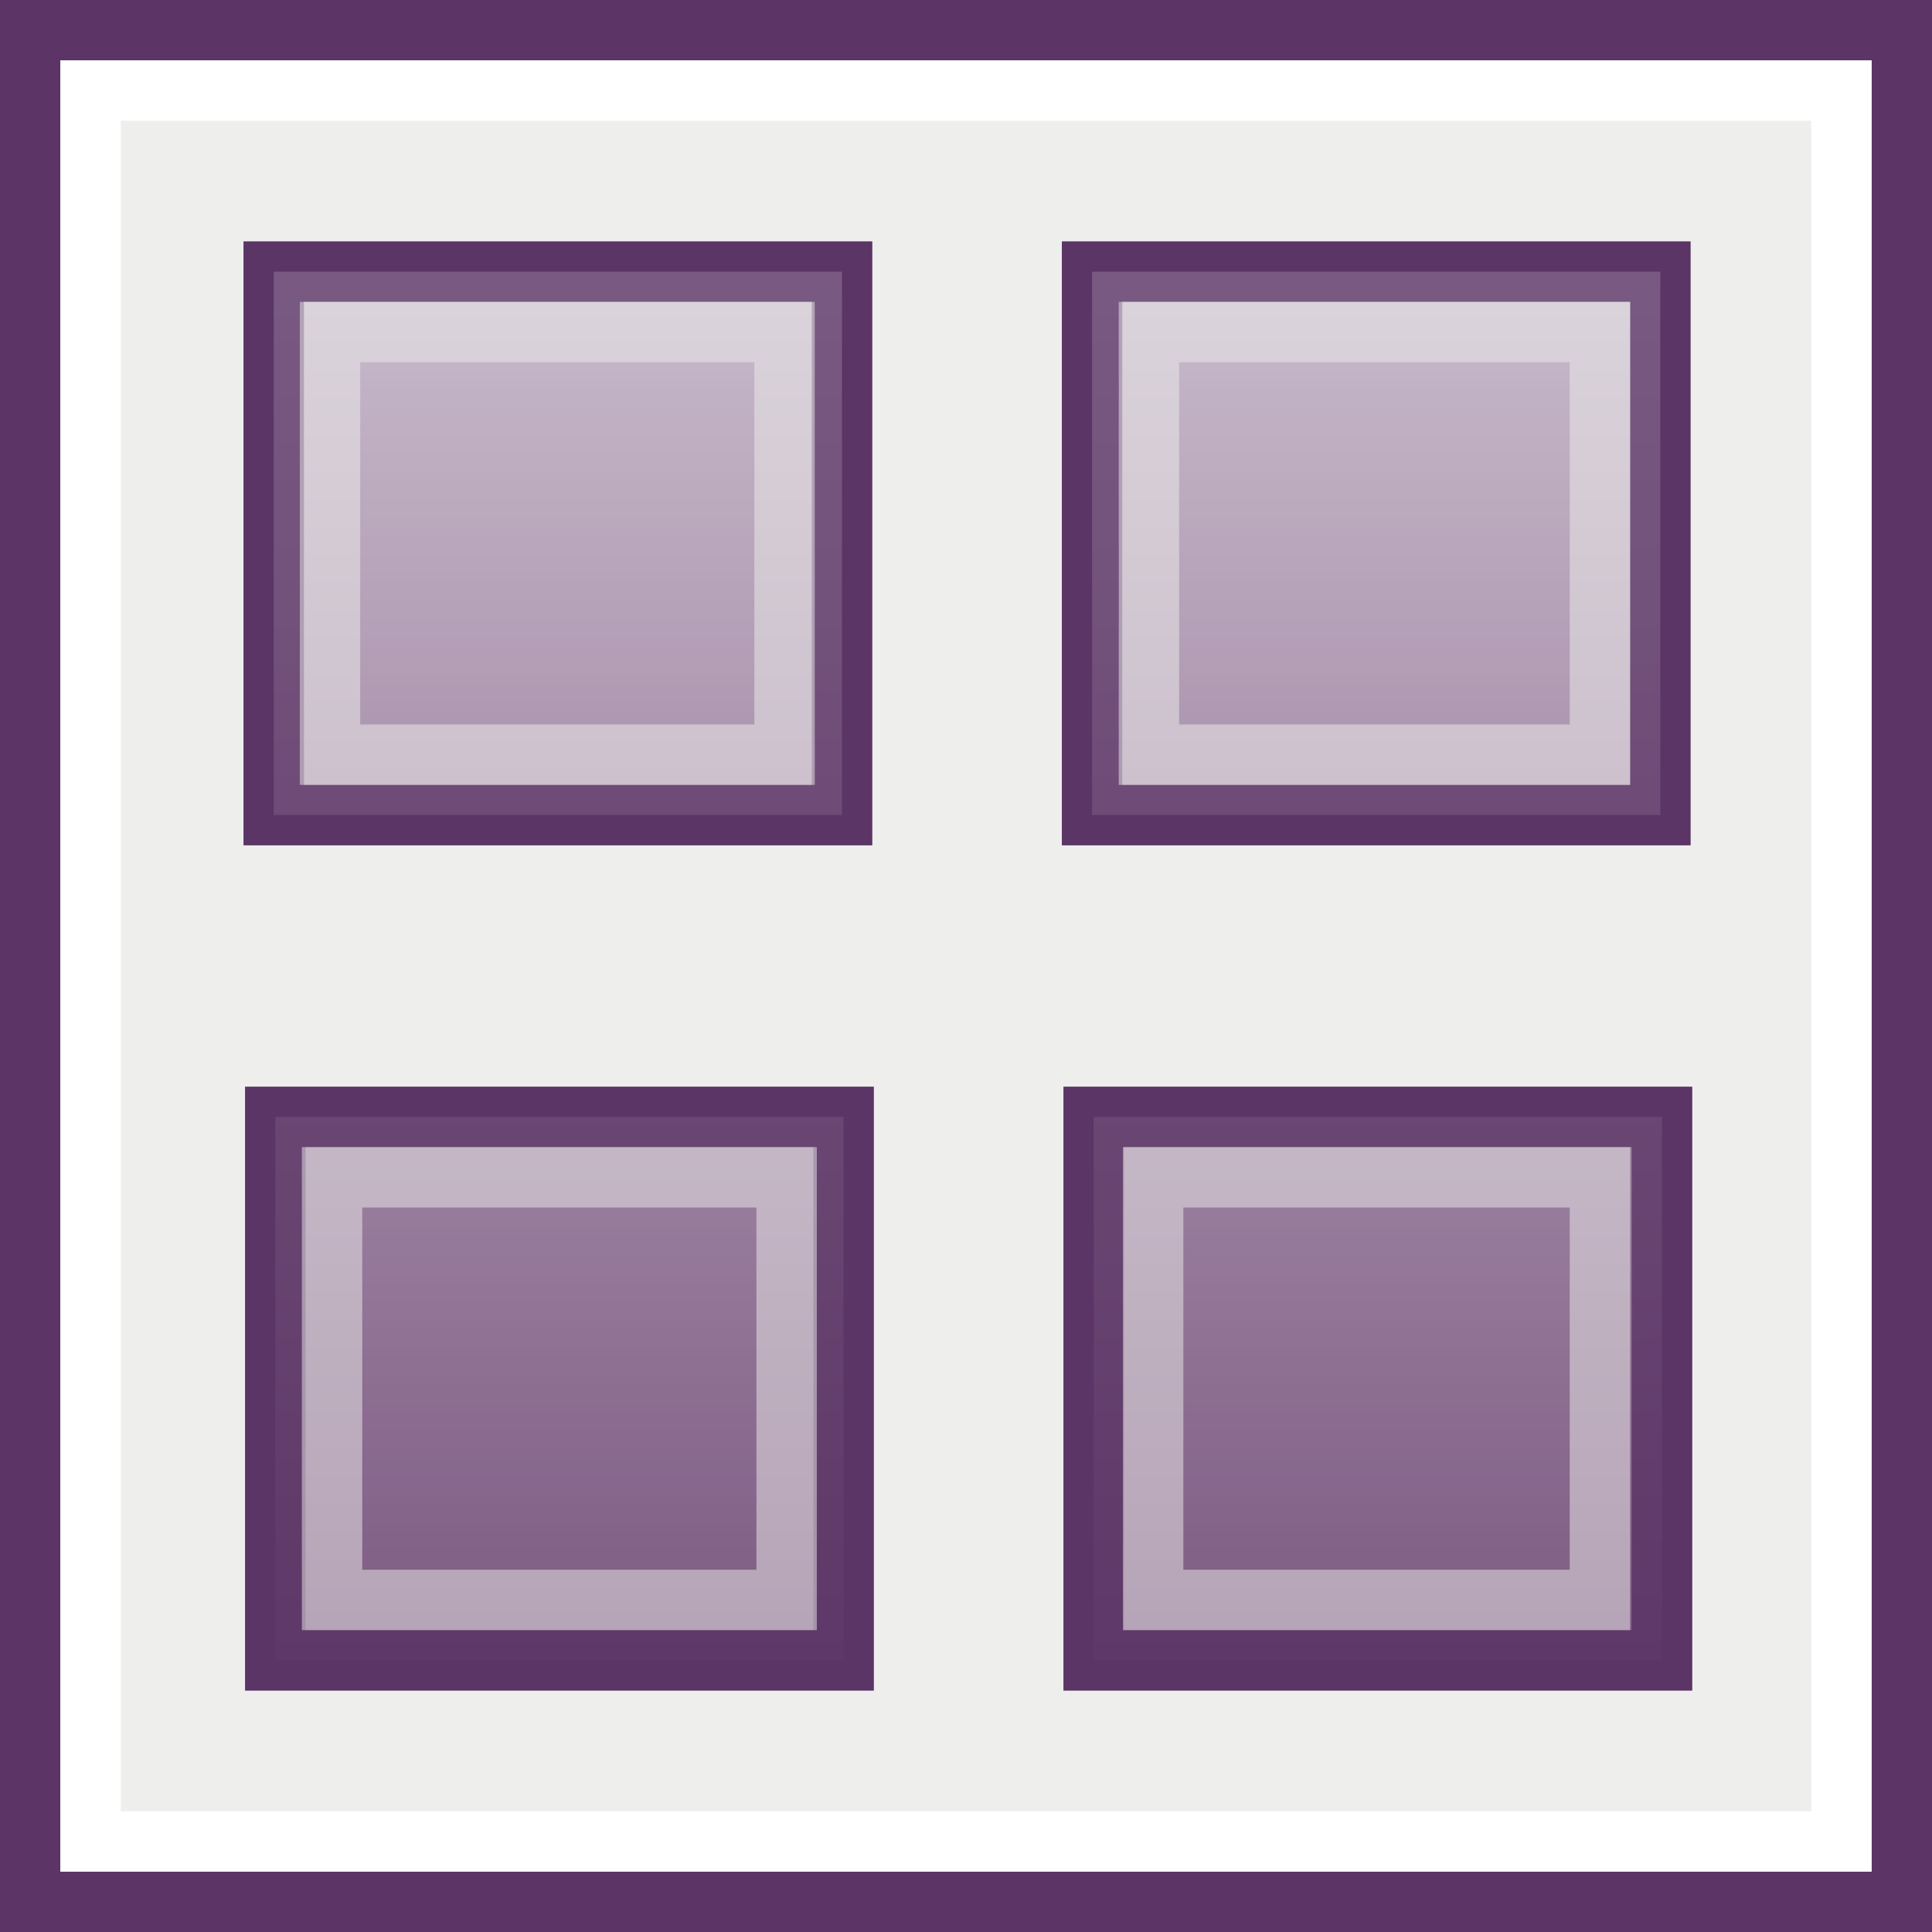 <?xml version="1.0" encoding="UTF-8" standalone="no"?>
<!-- Created with Inkscape (http://www.inkscape.org/) -->
<svg
   xmlns:dc="http://purl.org/dc/elements/1.1/"
   xmlns:cc="http://web.resource.org/cc/"
   xmlns:rdf="http://www.w3.org/1999/02/22-rdf-syntax-ns#"
   xmlns:svg="http://www.w3.org/2000/svg"
   xmlns="http://www.w3.org/2000/svg"
   xmlns:xlink="http://www.w3.org/1999/xlink"
   xmlns:sodipodi="http://sodipodi.sourceforge.net/DTD/sodipodi-0.dtd"
   xmlns:inkscape="http://www.inkscape.org/namespaces/inkscape"
   width="32"
   height="32"
   id="svg3174"
   sodipodi:version="0.32"
   inkscape:version="0.45"
   sodipodi:docbase="/home/lse/public_html/Bambus/System/Icons/scalable/mimetypes"
   sodipodi:docname="medium-system-group.svg"
   inkscape:output_extension="org.inkscape.output.svg.inkscape"
   version="1.0"
   sodipodi:modified="true">
  <rect width="100%" height="100%" fill="#808080" stroke="none"/>
  <defs
     id="defs3176">
    <linearGradient
       inkscape:collect="always"
       id="linearGradient3247">
      <stop
         style="stop-color:#ffffff;stop-opacity:1;"
         offset="0"
         id="stop3249" />
      <stop
         style="stop-color:#ffffff;stop-opacity:0;"
         offset="1"
         id="stop3251" />
    </linearGradient>
    <linearGradient
       inkscape:collect="always"
       id="linearGradient3206">
      <stop
         style="stop-color:#ffffff;stop-opacity:1;"
         offset="0"
         id="stop3208" />
      <stop
         style="stop-color:#ffffff;stop-opacity:0;"
         offset="1"
         id="stop3210" />
    </linearGradient>
    <linearGradient
       inkscape:collect="always"
       xlink:href="#linearGradient3206"
       id="linearGradient3212"
       x1="30.662"
       y1="-0.949"
       x2="30.662"
       y2="55.027"
       gradientUnits="userSpaceOnUse"
       gradientTransform="matrix(0.66,0,0,0.66,-14.83,1.17)" />
    <linearGradient
       inkscape:collect="always"
       xlink:href="#linearGradient3247"
       id="linearGradient3253"
       x1="15.023"
       y1="-4.635"
       x2="15.023"
       y2="34.709"
       gradientUnits="userSpaceOnUse" />
    <linearGradient
       inkscape:collect="always"
       xlink:href="#linearGradient3247"
       id="linearGradient3255"
       x1="15.023"
       y1="-4.635"
       x2="15.023"
       y2="34.709"
       gradientUnits="userSpaceOnUse" />
    <linearGradient
       inkscape:collect="always"
       xlink:href="#linearGradient3247"
       id="linearGradient3257"
       x1="15.023"
       y1="-4.635"
       x2="15.023"
       y2="34.709"
       gradientUnits="userSpaceOnUse" />
    <linearGradient
       inkscape:collect="always"
       xlink:href="#linearGradient3247"
       id="linearGradient3259"
       x1="15.023"
       y1="-4.635"
       x2="15.023"
       y2="34.709"
       gradientUnits="userSpaceOnUse" />
    <linearGradient
       gradientTransform="translate(25.925,25.91)"
       y2="27.643"
       x2="19.348"
       y1="10.818"
       x1="19.348"
       gradientUnits="userSpaceOnUse"
       id="linearGradient2825"
       xlink:href="#linearGradient2807"
       inkscape:collect="always" />
    <linearGradient
       gradientTransform="translate(-7.496182e-2,25.91)"
       y2="27.643"
       x2="19.348"
       y1="10.818"
       x1="19.348"
       gradientUnits="userSpaceOnUse"
       id="linearGradient2821"
       xlink:href="#linearGradient2807"
       inkscape:collect="always" />
    <linearGradient
       gradientTransform="translate(25.925,-2.8569381e-4)"
       y2="27.643"
       x2="19.348"
       y1="10.818"
       x1="19.348"
       gradientUnits="userSpaceOnUse"
       id="linearGradient2817"
       xlink:href="#linearGradient2807"
       inkscape:collect="always" />
    <linearGradient
       gradientUnits="userSpaceOnUse"
       y2="27.643"
       x2="19.348"
       y1="10.818"
       x1="19.348"
       id="linearGradient2813"
       xlink:href="#linearGradient2807"
       inkscape:collect="always" />
    <linearGradient
       id="linearGradient2807"
       inkscape:collect="always">
      <stop
         id="stop2809"
         offset="0"
         style="stop-color:white;stop-opacity:1;" />
      <stop
         id="stop2811"
         offset="1"
         style="stop-color:white;stop-opacity:0;" />
    </linearGradient>
    <linearGradient
       gradientTransform="translate(25.925,25.91)"
       y2="27.643"
       x2="19.348"
       y1="10.818"
       x1="19.348"
       gradientUnits="userSpaceOnUse"
       id="linearGradient3354"
       xlink:href="#linearGradient2807"
       inkscape:collect="always" />
    <linearGradient
       gradientTransform="translate(-7.496182e-2,25.91)"
       y2="27.643"
       x2="19.348"
       y1="10.818"
       x1="19.348"
       gradientUnits="userSpaceOnUse"
       id="linearGradient3352"
       xlink:href="#linearGradient2807"
       inkscape:collect="always" />
    <linearGradient
       gradientTransform="translate(25.925,-2.856945e-4)"
       y2="27.643"
       x2="19.348"
       y1="10.818"
       x1="19.348"
       gradientUnits="userSpaceOnUse"
       id="linearGradient3350"
       xlink:href="#linearGradient2807"
       inkscape:collect="always" />
    <linearGradient
       gradientUnits="userSpaceOnUse"
       y2="27.643"
       x2="19.348"
       y1="10.818"
       x1="19.348"
       id="linearGradient3348"
       xlink:href="#linearGradient2807"
       inkscape:collect="always" />
    <linearGradient
       inkscape:collect="always"
       xlink:href="#linearGradient2807"
       id="linearGradient3368"
       gradientUnits="userSpaceOnUse"
       x1="19.348"
       y1="10.818"
       x2="19.348"
       y2="27.643" />
    <linearGradient
       inkscape:collect="always"
       xlink:href="#linearGradient2807"
       id="linearGradient3370"
       gradientUnits="userSpaceOnUse"
       gradientTransform="translate(25.925,-2.8569381e-4)"
       x1="19.348"
       y1="10.818"
       x2="19.348"
       y2="27.643" />
    <linearGradient
       inkscape:collect="always"
       xlink:href="#linearGradient2807"
       id="linearGradient3372"
       gradientUnits="userSpaceOnUse"
       gradientTransform="translate(-7.496182e-2,25.91)"
       x1="19.348"
       y1="10.818"
       x2="19.348"
       y2="27.643" />
    <linearGradient
       inkscape:collect="always"
       xlink:href="#linearGradient2807"
       id="linearGradient3374"
       gradientUnits="userSpaceOnUse"
       gradientTransform="translate(25.925,25.91)"
       x1="19.348"
       y1="10.818"
       x2="19.348"
       y2="27.643" />
    <linearGradient
       inkscape:collect="always"
       xlink:href="#linearGradient2807"
       id="linearGradient3377"
       gradientUnits="userSpaceOnUse"
       gradientTransform="matrix(0.69,0,0,0.69,-32.16,12.737)"
       x1="19.348"
       y1="10.818"
       x2="19.348"
       y2="27.643" />
    <linearGradient
       inkscape:collect="always"
       xlink:href="#linearGradient2807"
       id="linearGradient3380"
       gradientUnits="userSpaceOnUse"
       gradientTransform="matrix(0.69,0,0,0.69,-50.096,12.737)"
       x1="19.348"
       y1="10.818"
       x2="19.348"
       y2="27.643" />
    <linearGradient
       inkscape:collect="always"
       xlink:href="#linearGradient2807"
       id="linearGradient3383"
       gradientUnits="userSpaceOnUse"
       gradientTransform="matrix(0.69,0,0,0.69,-32.16,-5.137)"
       x1="19.348"
       y1="10.818"
       x2="19.348"
       y2="27.643" />
    <linearGradient
       inkscape:collect="always"
       xlink:href="#linearGradient2807"
       id="linearGradient3386"
       gradientUnits="userSpaceOnUse"
       x1="19.348"
       y1="10.818"
       x2="19.348"
       y2="27.643"
       gradientTransform="matrix(0.69,0,0,0.69,-50.044,-5.137)" />
    <linearGradient
       inkscape:collect="always"
       xlink:href="#linearGradient3247"
       id="linearGradient3406"
       gradientUnits="userSpaceOnUse"
       x1="15.023"
       y1="-4.635"
       x2="15.023"
       y2="34.709"
       gradientTransform="translate(31.164,18.955)" />
    <linearGradient
       inkscape:collect="always"
       xlink:href="#linearGradient3247"
       id="linearGradient3408"
       gradientUnits="userSpaceOnUse"
       x1="15.023"
       y1="-4.635"
       x2="15.023"
       y2="34.709"
       gradientTransform="translate(31.164,18.955)" />
    <linearGradient
       inkscape:collect="always"
       xlink:href="#linearGradient3247"
       id="linearGradient3410"
       gradientUnits="userSpaceOnUse"
       x1="15.023"
       y1="-4.635"
       x2="15.023"
       y2="34.709"
       gradientTransform="translate(31.164,18.955)" />
    <linearGradient
       inkscape:collect="always"
       xlink:href="#linearGradient3247"
       id="linearGradient3412"
       gradientUnits="userSpaceOnUse"
       x1="15.023"
       y1="-4.635"
       x2="15.023"
       y2="34.709"
       gradientTransform="translate(31.164,18.955)" />
    <linearGradient
       inkscape:collect="always"
       xlink:href="#linearGradient3247"
       id="linearGradient3428"
       gradientUnits="userSpaceOnUse"
       gradientTransform="translate(31.164,18.955)"
       x1="15.023"
       y1="-4.635"
       x2="15.023"
       y2="34.709" />
    <linearGradient
       inkscape:collect="always"
       xlink:href="#linearGradient3247"
       id="linearGradient3430"
       gradientUnits="userSpaceOnUse"
       gradientTransform="translate(31.164,18.955)"
       x1="15.023"
       y1="-4.635"
       x2="15.023"
       y2="34.709" />
    <linearGradient
       inkscape:collect="always"
       xlink:href="#linearGradient3247"
       id="linearGradient3432"
       gradientUnits="userSpaceOnUse"
       gradientTransform="translate(31.164,18.955)"
       x1="15.023"
       y1="-4.635"
       x2="15.023"
       y2="34.709" />
    <linearGradient
       inkscape:collect="always"
       xlink:href="#linearGradient3247"
       id="linearGradient3434"
       gradientUnits="userSpaceOnUse"
       gradientTransform="translate(31.164,18.955)"
       x1="15.023"
       y1="-4.635"
       x2="15.023"
       y2="34.709" />
    <linearGradient
       inkscape:collect="always"
       xlink:href="#linearGradient3247"
       id="linearGradient3437"
       gradientUnits="userSpaceOnUse"
       gradientTransform="matrix(0.724,0,0,0.692,4.721,5.692)"
       x1="15.023"
       y1="-4.635"
       x2="15.023"
       y2="34.709" />
    <linearGradient
       inkscape:collect="always"
       xlink:href="#linearGradient3247"
       id="linearGradient3440"
       gradientUnits="userSpaceOnUse"
       gradientTransform="matrix(0.724,0,0,0.692,4.694,4.154)"
       x1="15.023"
       y1="-4.635"
       x2="15.023"
       y2="34.709" />
    <linearGradient
       inkscape:collect="always"
       xlink:href="#linearGradient3247"
       id="linearGradient3443"
       gradientUnits="userSpaceOnUse"
       gradientTransform="matrix(0.724,0,0,0.692,4.198,5.692)"
       x1="15.023"
       y1="-4.635"
       x2="15.023"
       y2="34.709" />
    <linearGradient
       inkscape:collect="always"
       xlink:href="#linearGradient3247"
       id="linearGradient3446"
       gradientUnits="userSpaceOnUse"
       gradientTransform="matrix(0.724,0,0,0.692,4.172,4.154)"
       x1="15.023"
       y1="-4.635"
       x2="15.023"
       y2="34.709" />
  </defs>
  <sodipodi:namedview
     id="base"
     pagecolor="#ffffff"
     bordercolor="#666666"
     borderopacity="1.0"
     inkscape:pageopacity="0.0"
     inkscape:pageshadow="2"
     inkscape:zoom="22.96875"
     inkscape:cx="23.377221"
     inkscape:cy="18.179677"
     inkscape:current-layer="layer1"
     showgrid="true"
     inkscape:grid-bbox="true"
     inkscape:document-units="px"
     inkscape:window-width="1272"
     inkscape:window-height="945"
     inkscape:window-x="0"
     inkscape:window-y="24"
     width="32px"
     height="32px"
     showguides="true"
     inkscape:guide-bbox="true" />
  <g
     id="layer1"
     inkscape:label="Layer 1"
     inkscape:groupmode="layer">
    <rect
       style="fill:#eeeeec;fill-opacity:1;stroke:#5c3566;stroke-width:1;stroke-linecap:butt;stroke-linejoin:miter;stroke-miterlimit:4;stroke-dasharray:none;stroke-opacity:1"
       id="rect2995"
       width="31"
       height="31"
       x="0.5"
       y="0.5" />
    <rect
       style="opacity:1;fill:none;fill-opacity:1;stroke:#ffffff;stroke-width:1;stroke-linecap:butt;stroke-linejoin:miter;stroke-miterlimit:4;stroke-dasharray:none;stroke-opacity:1"
       id="rect2827"
       width="29"
       height="29"
       x="1.5"
       y="1.5" />
    <rect
       style="fill:#75507b;fill-opacity:1;stroke:#5c3566;stroke-width:1;stroke-linejoin:miter;stroke-miterlimit:4;stroke-dasharray:none;stroke-opacity:1"
       id="rect2825"
       width="9.412"
       height="9"
       x="4.534"
       y="4.5" />
    <rect
       style="fill:#75507b;fill-opacity:1;stroke:#5c3566;stroke-width:1;stroke-linejoin:miter;stroke-miterlimit:4;stroke-dasharray:none;stroke-opacity:1"
       id="rect3185"
       width="9.412"
       height="9"
       x="4.56"
       y="18.5" />
    <rect
       style="opacity:0.7;fill:url(#linearGradient3446);fill-opacity:1;stroke:#5c3566;stroke-width:1;stroke-linejoin:miter;stroke-miterlimit:4;stroke-dasharray:none;stroke-opacity:1"
       id="rect2269"
       width="9.412"
       height="9"
       x="4.534"
       y="4.5" />
    <rect
       style="opacity:0.5;fill:none;fill-opacity:1;stroke:#eeeeec;stroke-width:1;stroke-linejoin:miter;stroke-miterlimit:4;stroke-dasharray:none;stroke-opacity:1"
       id="rect3189"
       width="7.529"
       height="7"
       x="5.466"
       y="5.5" />
    <rect
       style="opacity:0.7;fill:url(#linearGradient3443);fill-opacity:1;stroke:#5c3566;stroke-width:1;stroke-linejoin:miter;stroke-miterlimit:4;stroke-dasharray:none;stroke-opacity:1"
       id="rect2271"
       width="9.412"
       height="9"
       x="4.56"
       y="18.5" />
    <rect
       style="opacity:0.5;fill:none;fill-opacity:1;stroke:#eeeeec;stroke-width:1;stroke-linejoin:miter;stroke-miterlimit:3.8;stroke-dasharray:none;stroke-opacity:1"
       id="rect3193"
       width="7.529"
       height="7"
       x="5.5"
       y="19.5" />
    <rect
       style="fill:#75507b;fill-opacity:1;stroke:#5c3566;stroke-width:1;stroke-linejoin:miter;stroke-miterlimit:4;stroke-dasharray:none;stroke-opacity:1"
       id="rect2317"
       width="9.412"
       height="9"
       x="18.088"
       y="4.5" />
    <rect
       style="fill:#75507b;fill-opacity:1;stroke:#5c3566;stroke-width:1;stroke-linejoin:miter;stroke-miterlimit:4;stroke-dasharray:none;stroke-opacity:1"
       id="rect2321"
       width="9.412"
       height="9"
       x="18.115"
       y="18.5" />
    <rect
       style="opacity:0.7;fill:url(#linearGradient3440);fill-opacity:1;stroke:#5c3566;stroke-width:1;stroke-linejoin:miter;stroke-miterlimit:4;stroke-dasharray:none;stroke-opacity:1"
       id="rect2273"
       width="9.412"
       height="9"
       x="18.088"
       y="4.5" />
    <rect
       style="opacity:0.5;fill:none;fill-opacity:1;stroke:#eeeeec;stroke-width:1;stroke-linejoin:miter;stroke-miterlimit:4;stroke-dasharray:none;stroke-opacity:1"
       id="rect2325"
       width="7.47"
       height="7"
       x="19.03"
       y="5.5" />
    <rect
       style="opacity:0.7;fill:url(#linearGradient3437);fill-opacity:1;stroke:#5c3566;stroke-width:1;stroke-linejoin:miter;stroke-miterlimit:4;stroke-dasharray:none;stroke-opacity:1"
       id="rect2275"
       width="9.412"
       height="9"
       x="18.115"
       y="18.5" />
    <rect
       style="opacity:0.5;fill:none;fill-opacity:1;stroke:#eeeeec;stroke-width:1;stroke-linejoin:miter;stroke-miterlimit:3.8;stroke-dasharray:none;stroke-opacity:1"
       id="rect2329"
       width="7.4"
       height="7"
       x="19.1"
       y="19.5" />
  </g>
</svg>
